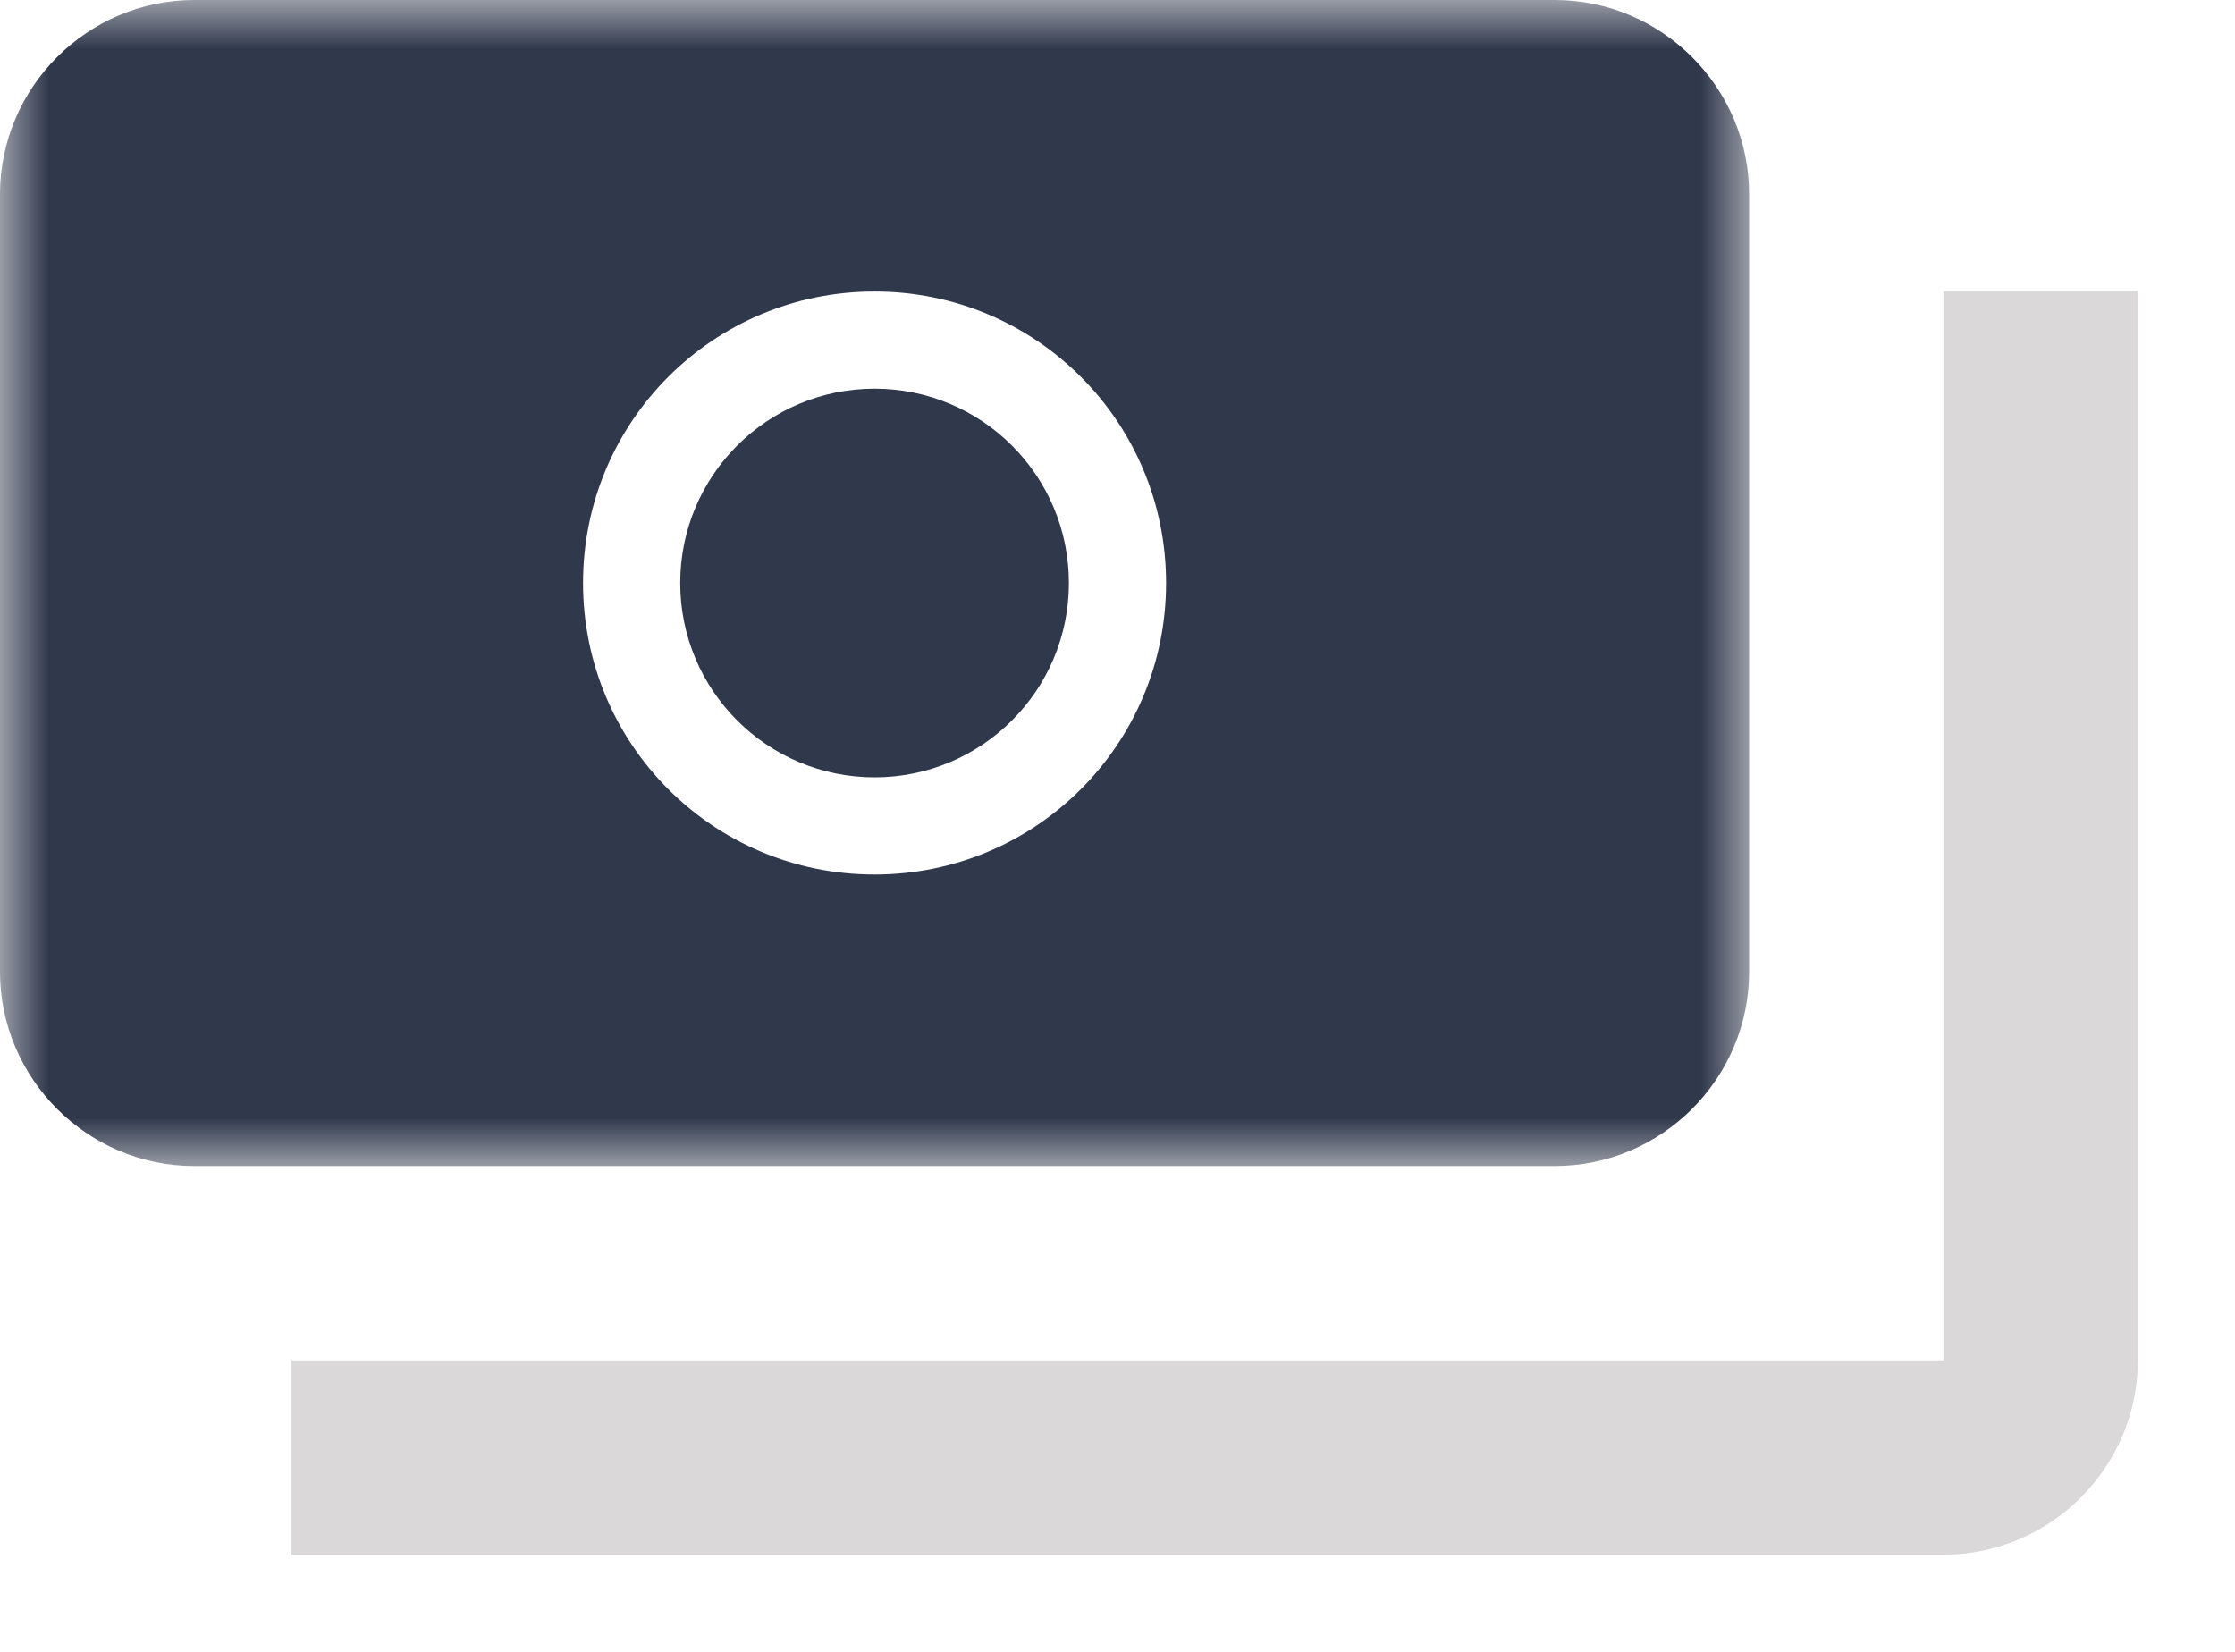 <svg width="23" height="17" viewBox="0 0 23 17" fill="none" xmlns="http://www.w3.org/2000/svg">
<mask id="mask0_57_499" style="mask-type:alpha" maskUnits="userSpaceOnUse" x="2" y="2" width="21" height="15">
<path d="M2 17V13H19V2H23V17H2Z" fill="#C4C4C4"/>
</mask>
<g mask="url(#mask0_57_499)">
<path d="M18 10V2C18 0.9 17.1 0 16 0H2C0.9 0 0 0.9 0 2V10C0 11.1 0.9 12 2 12H16C17.1 12 18 11.1 18 10ZM9 9C7.34 9 6 7.66 6 6C6 4.34 7.34 3 9 3C10.66 3 12 4.34 12 6C12 7.66 10.66 9 9 9ZM22 3V14C22 15.1 21.1 16 20 16H3V14H20V3H22Z" fill="#DAD8D8"/>
</g>
<mask id="mask1_57_499" style="mask-type:alpha" maskUnits="userSpaceOnUse" x="0" y="0" width="18" height="12">
<rect width="18" height="12" fill="#C4C4C4"/>
</mask>
<g mask="url(#mask1_57_499)">
<path d="M18 10V2C18 0.9 17.1 0 16 0H2C0.9 0 0 0.9 0 2V10C0 11.1 0.9 12 2 12H16C17.1 12 18 11.1 18 10ZM9 9C7.34 9 6 7.66 6 6C6 4.34 7.34 3 9 3C10.66 3 12 4.34 12 6C12 7.66 10.66 9 9 9ZM22 3V14C22 15.1 21.1 16 20 16H3V14H20V3H22Z" fill="#30384C"/>
</g>
<circle cx="9" cy="6" r="2" fill="#30384C"/>
</svg>
